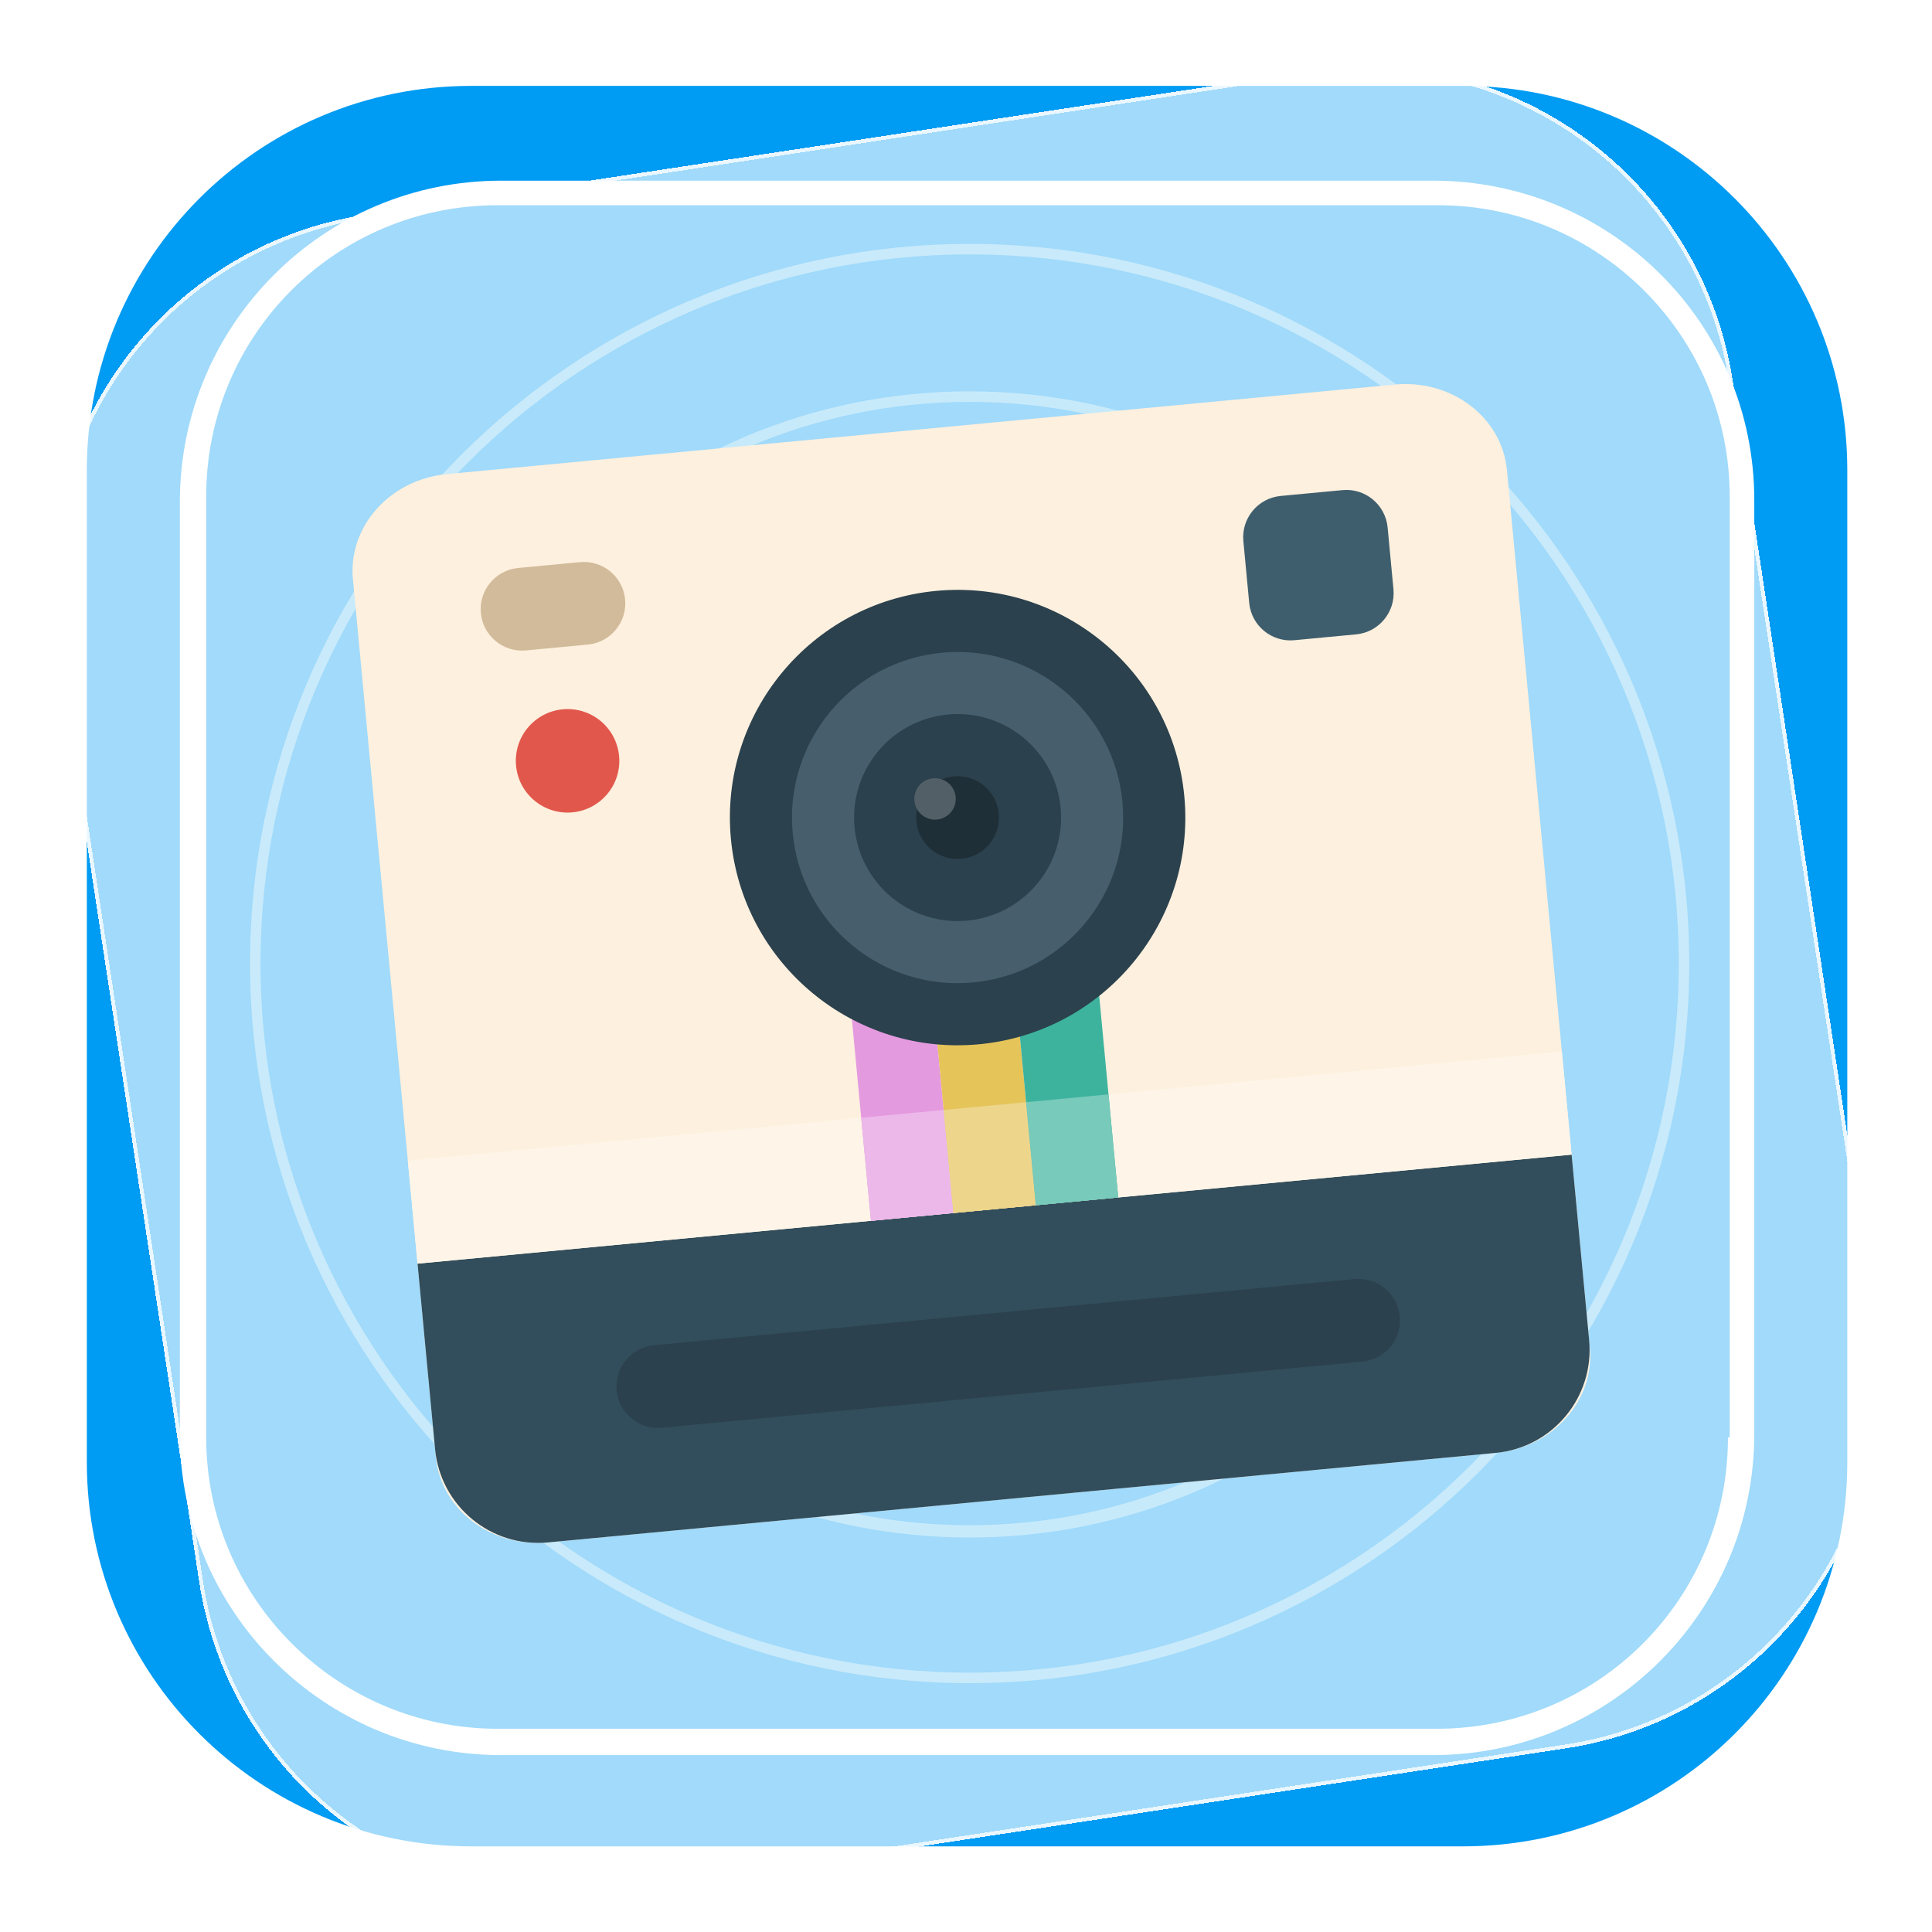 <svg width="500" height="500" viewBox="0 0 500 500" fill="none" xmlns="http://www.w3.org/2000/svg">
<path d="M121.949 22.227H378.599C433.563 22.227 478.079 66.743 478.079 121.707V378.357C478.079 433.321 433.563 477.837 378.599 477.837H121.949C66.985 477.837 22.469 433.321 22.469 378.357V121.707C22.469 66.743 66.985 22.227 121.949 22.227Z" fill="url(#paint0_radial_2990_116)"/>
<path d="M370.88 46.758H129.674C83.795 46.758 46.547 84.006 46.547 129.885V371.091C46.547 416.97 83.795 454.218 129.674 454.218H370.88C416.759 454.218 454.007 416.97 454.007 371.091V129.431C454.007 83.552 416.759 46.758 370.88 46.758ZM447.193 371.999C447.193 413.79 413.579 447.404 371.788 447.404H128.766C87.429 447.404 53.361 413.79 53.361 371.999V128.522C53.361 86.732 86.975 53.117 128.766 53.117H372.242C413.579 53.117 447.648 86.732 447.648 128.522V371.999H447.193Z" fill="white"/>
<path d="M250.945 63.117C148.285 63.117 64.703 146.699 64.703 249.359C64.703 352.019 148.285 435.6 250.945 435.6C354.059 435.6 437.186 352.019 437.186 249.359C437.186 146.699 353.605 63.117 250.945 63.117ZM250.945 432.875C149.647 432.875 67.429 350.656 67.429 249.359C67.429 148.062 149.647 65.843 250.945 65.843C352.242 65.843 434.461 148.062 434.461 249.359C434.461 350.656 352.242 432.875 250.945 432.875Z" fill="#69C5F3"/>
<path d="M250.945 101.281C168.726 101.281 102.406 167.601 102.406 249.82C102.406 332.039 168.726 397.905 250.945 397.905C333.164 397.905 399.484 331.585 399.484 249.366C399.484 167.147 332.71 101.281 250.945 101.281ZM250.945 394.725C170.543 394.725 105.586 329.768 105.586 249.366C105.586 168.964 170.543 104.007 250.945 104.007C331.347 104.007 396.305 168.964 396.305 249.366C396.305 329.768 330.893 394.725 250.945 394.725Z" fill="#68C5F4"/>
<g filter="url(#filter0_bd_2990_116)">
<path d="M94.779 51.529L339.302 14.396C391.669 6.444 440.522 42.416 448.474 94.782L485.607 339.305C493.559 391.672 457.587 440.525 405.221 448.477L160.698 485.61C108.332 493.562 59.478 457.59 51.526 405.224L14.393 160.701C6.441 108.335 42.413 59.481 94.779 51.529Z" fill="white" fill-opacity="0.63" shape-rendering="crispEdges"/>
<path d="M94.855 52.023L339.377 14.89C391.471 6.98 440.069 42.764 447.98 94.858L485.113 339.38C493.024 391.474 457.239 440.072 405.146 447.983L160.623 485.116C108.529 493.027 59.931 457.242 52.02 405.149L14.887 160.626C6.977 108.533 42.761 59.934 94.855 52.023Z" stroke="white" stroke-opacity="0.79" shape-rendering="crispEdges"/>
</g>
<g filter="url(#filter1_d_2990_116)">
<path d="M115.667 118.692L361.004 95.52C375.735 94.129 388.714 104.051 390.002 117.687L411.453 344.799C412.741 358.435 401.849 370.612 387.118 372.004L141.781 395.176C127.05 396.567 114.071 386.645 112.783 373.009L91.332 145.897C90.044 132.26 100.936 120.084 115.667 118.692Z" fill="#FDF0DE"/>
<path d="M411.267 342.822L406.733 294.821L108.062 323.031L112.596 371.032C113.988 385.763 127.051 396.572 141.782 395.18L387.119 372.008C401.85 370.617 412.658 357.553 411.267 342.822Z" fill="#324D5B"/>
<path d="M105.539 296.359L404.21 268.15L406.729 294.817L108.058 323.026L105.539 296.359Z" fill="#FEF5E8"/>
<path d="M216.328 215.938L237.662 213.923L246.729 309.924L225.396 311.939L216.328 215.938Z" fill="#E49ADF"/>
<path d="M237.664 213.93L258.998 211.915L268.065 307.916L246.731 309.931L237.664 213.93Z" fill="#E5C45A"/>
<path d="M259 211.914L280.334 209.899L289.401 305.9L268.067 307.915L259 211.914Z" fill="#3DB39E"/>
<path d="M169.251 344.154L350.587 327.027C356.475 326.47 361.705 330.798 362.261 336.686C362.817 342.574 358.49 347.804 352.602 348.36L171.266 365.488C165.378 366.044 160.148 361.716 159.592 355.828C159.036 349.94 163.363 344.71 169.251 344.154ZM242.288 148.921C274.688 145.861 303.436 169.647 306.497 202.047C309.557 234.448 285.771 263.196 253.37 266.256C220.97 269.316 192.222 245.53 189.162 213.13C186.101 180.729 209.887 151.981 242.288 148.921Z" fill="#2B414D"/>
<path d="M243.792 164.923C267.355 162.698 288.264 179.997 290.489 203.56C292.715 227.123 275.415 248.032 251.852 250.258C228.289 252.483 207.381 235.183 205.155 211.62C202.929 188.057 220.229 167.149 243.792 164.923Z" fill="#475F6C"/>
<path d="M245.308 180.919C260.039 179.527 273.102 190.336 274.493 205.067C275.885 219.798 265.076 232.861 250.345 234.253C235.614 235.644 222.551 224.835 221.159 210.105C219.768 195.374 230.577 182.31 245.308 180.919Z" fill="#2B414D"/>
<path d="M246.815 196.922C252.703 196.366 257.933 200.693 258.49 206.582C259.046 212.47 254.718 217.7 248.83 218.256C242.942 218.812 237.712 214.485 237.156 208.597C236.6 202.708 240.927 197.478 246.815 196.922Z" fill="#1F2F38"/>
<path d="M241.482 197.426C244.431 197.147 247.04 199.306 247.319 202.256C247.598 205.205 245.439 207.814 242.489 208.093C239.54 208.371 236.931 206.212 236.652 203.263C236.374 200.314 238.532 197.705 241.482 197.426Z" fill="#535F66"/>
<path d="M145.63 179.569C152.996 178.873 159.528 184.277 160.223 191.643C160.919 199.008 155.515 205.54 148.149 206.236C140.784 206.931 134.252 201.527 133.556 194.162C132.861 186.796 138.265 180.264 145.63 179.569Z" fill="#E2574C"/>
<path d="M331.44 124.352L347.44 122.841C353.329 122.285 358.559 126.612 359.115 132.5L360.626 148.5C361.182 154.388 356.855 159.618 350.967 160.174L334.966 161.686C329.078 162.242 323.848 157.914 323.292 152.026L321.781 136.026C321.225 130.138 325.552 124.908 331.44 124.352Z" fill="#3F5E6D"/>
<path d="M134.104 142.993L150.105 141.481C155.993 140.925 161.223 145.253 161.779 151.141C162.335 157.029 158.008 162.259 152.12 162.815L136.119 164.326C130.231 164.882 125.001 160.555 124.445 154.667C123.889 148.779 128.216 143.549 134.104 142.993Z" fill="#D2BB9A"/>
<path d="M222.875 285.273L244.209 283.258L246.727 309.925L225.394 311.94L222.875 285.273Z" fill="#ECB8E9"/>
<path d="M244.211 283.258L265.545 281.243L268.063 307.91L246.73 309.925L244.211 283.258Z" fill="#EDD68C"/>
<path d="M265.547 281.242L286.88 279.227L289.399 305.894L268.066 307.909L265.547 281.242Z" fill="#78CABB"/>
</g>
<defs>
<filter id="filter0_bd_2990_116" x="5.289" y="5.297" width="489.422" height="489.414" filterUnits="userSpaceOnUse" color-interpolation-filters="sRGB">
<feFlood flood-opacity="0" result="BackgroundImageFix"/>
<feGaussianBlur in="BackgroundImageFix" stdDeviation="4"/>
<feComposite in2="SourceAlpha" operator="in" result="effect1_backgroundBlur_2990_116"/>
<feColorMatrix in="SourceAlpha" type="matrix" values="0 0 0 0 0 0 0 0 0 0 0 0 0 0 0 0 0 0 127 0" result="hardAlpha"/>
<feOffset dy="4"/>
<feGaussianBlur stdDeviation="2"/>
<feComposite in2="hardAlpha" operator="out"/>
<feColorMatrix type="matrix" values="0 0 0 0 0 0 0 0 0 0 0 0 0 0 0 0 0 0 0.55 0"/>
<feBlend mode="normal" in2="effect1_backgroundBlur_2990_116" result="effect2_dropShadow_2990_116"/>
<feBlend mode="normal" in="SourceGraphic" in2="effect2_dropShadow_2990_116" result="shape"/>
</filter>
<filter id="filter1_d_2990_116" x="83.227" y="91.391" width="336.328" height="315.914" filterUnits="userSpaceOnUse" color-interpolation-filters="sRGB">
<feFlood flood-opacity="0" result="BackgroundImageFix"/>
<feColorMatrix in="SourceAlpha" type="matrix" values="0 0 0 0 0 0 0 0 0 0 0 0 0 0 0 0 0 0 127 0" result="hardAlpha"/>
<feOffset dy="4"/>
<feGaussianBlur stdDeviation="4"/>
<feComposite in2="hardAlpha" operator="out"/>
<feColorMatrix type="matrix" values="0 0 0 0 0 0 0 0 0 0 0 0 0 0 0 0 0 0 0.34 0"/>
<feBlend mode="normal" in2="BackgroundImageFix" result="effect1_dropShadow_2990_116"/>
<feBlend mode="normal" in="SourceGraphic" in2="effect1_dropShadow_2990_116" result="shape"/>
</filter>
<radialGradient id="paint0_radial_2990_116" cx="0" cy="0" r="1" gradientUnits="userSpaceOnUse" gradientTransform="translate(22801.6 22813.9) rotate(-90) scale(22798.9 22798.9)">
<stop stop-color="#007BEC"/>
<stop offset="1" stop-color="#009BF2"/>
</radialGradient>
</defs>
</svg>
